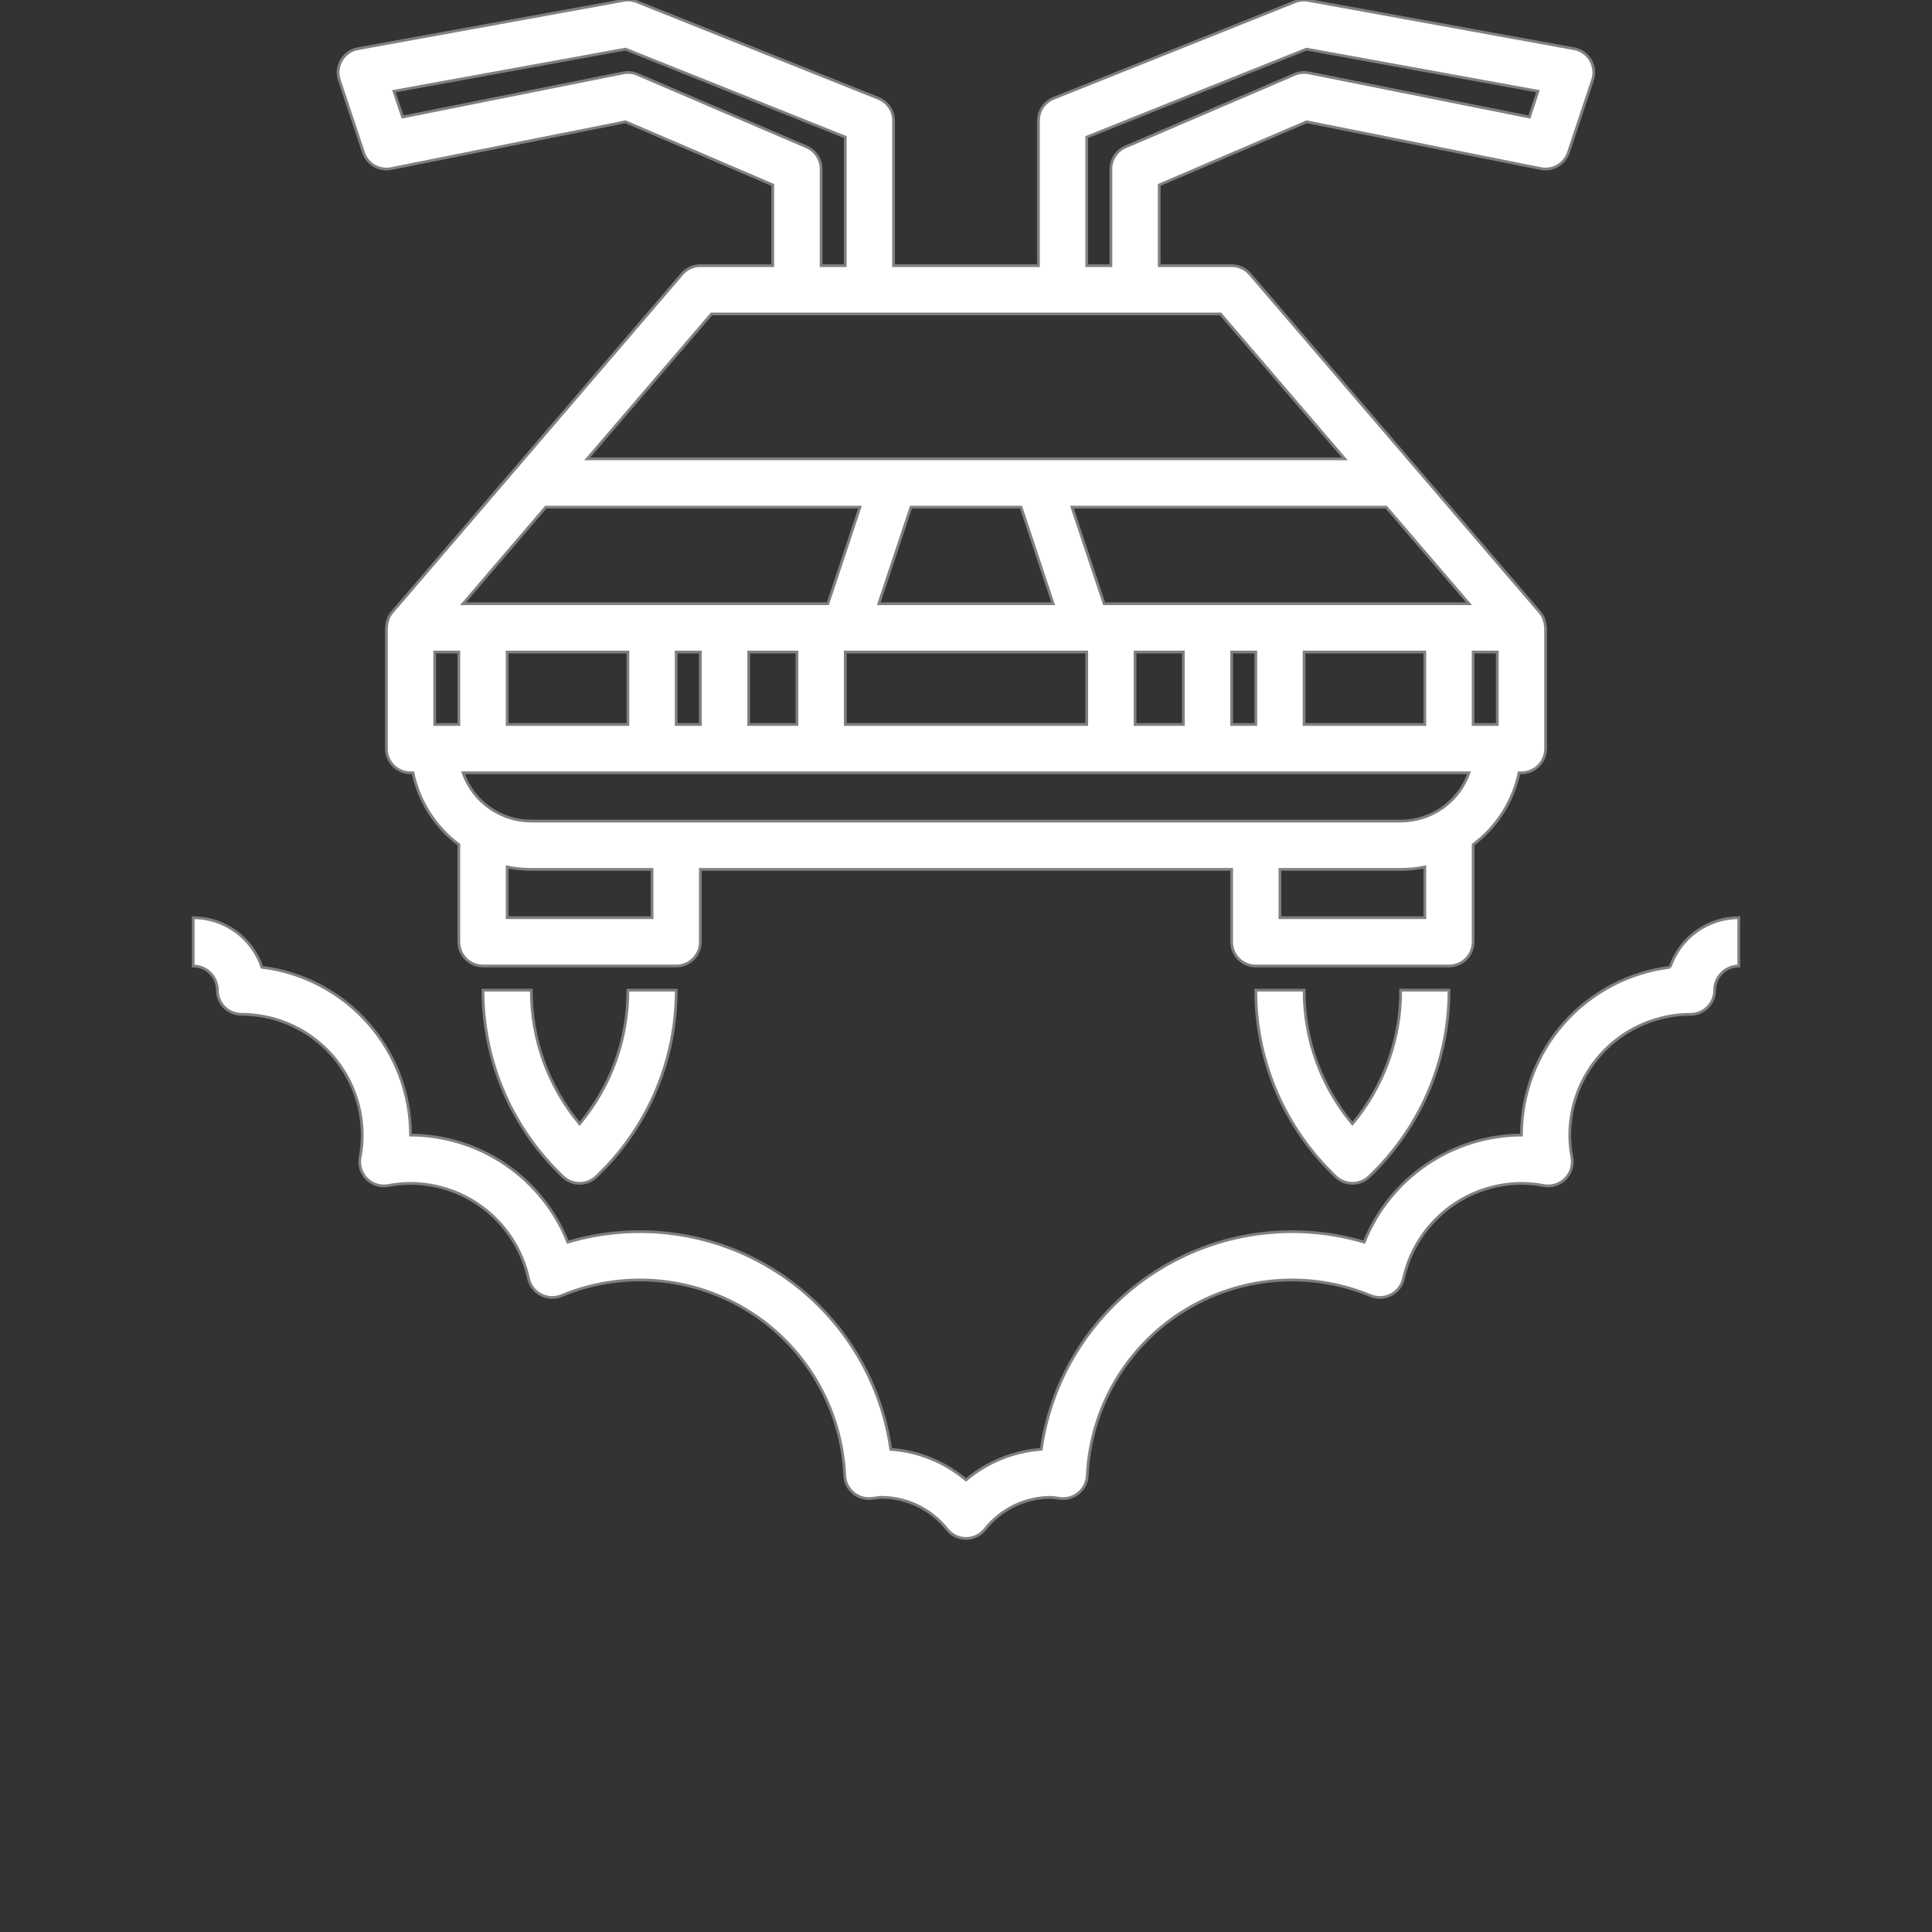 <?xml version="1.0" encoding="UTF-8"?>
<svg width="700pt" height="700pt" stroke="grey" fill="white" version="1.1" viewBox="0 0 700 700" xmlns="http://www.w3.org/2000/svg" xmlns:xlink="http://www.w3.org/1999/xlink">
 <rect x="0" y="0" width="700" height="700" fill="#333333" stroke="none"/>
 <defs>
  <symbol id="d" overflow="visible">
   <path d="m29.312-1.75c-1.512 0.781-3.09 1.371-4.734 1.766-1.637 0.406-3.34 0.609-5.109 0.609-5.312 0-9.527-1.484-12.641-4.453-3.106-2.969-4.656-7-4.656-12.094s1.551-9.125 4.656-12.094c3.113-2.969 7.328-4.453 12.641-4.453 1.77 0 3.473 0.199 5.109 0.594 1.645 0.398 3.223 0.992 4.734 1.781v6.594c-1.531-1.039-3.039-1.801-4.516-2.281-1.48-0.488-3.039-0.734-4.672-0.734-2.938 0-5.246 0.945-6.922 2.828-1.68 1.875-2.516 4.465-2.516 7.766 0 3.293 0.836 5.883 2.516 7.766 1.676 1.875 3.984 2.812 6.922 2.812 1.633 0 3.191-0.238 4.672-0.719 1.477-0.488 2.984-1.254 4.516-2.297z"/>
  </symbol>
  <symbol id="k" overflow="visible">
   <path d="m21.453-17.406c-0.68-0.312-1.352-0.539-2.016-0.688-0.656-0.156-1.32-0.234-1.984-0.234-1.969 0-3.484 0.633-4.547 1.891-1.055 1.262-1.578 3.07-1.578 5.422v11.016h-7.656v-23.922h7.656v3.922c0.977-1.562 2.102-2.703 3.375-3.422 1.281-0.719 2.812-1.078 4.594-1.078 0.25 0 0.523 0.012 0.828 0.031 0.301 0.023 0.734 0.07 1.297 0.141z"/>
  </symbol>
  <symbol id="a" overflow="visible">
   <path d="m27.562-12.031v2.188h-17.891c0.188 1.793 0.832 3.137 1.938 4.031 1.113 0.898 2.672 1.344 4.672 1.344 1.602 0 3.25-0.234 4.938-0.703 1.688-0.477 3.422-1.203 5.203-2.172v5.891c-1.805 0.688-3.609 1.203-5.422 1.547-1.812 0.352-3.621 0.531-5.422 0.531-4.336 0-7.703-1.098-10.109-3.297-2.398-2.207-3.594-5.297-3.594-9.266 0-3.906 1.176-6.973 3.531-9.203 2.363-2.238 5.609-3.359 9.734-3.359 3.758 0 6.769 1.137 9.031 3.406 2.258 2.262 3.391 5.281 3.391 9.062zm-7.859-2.531c0-1.457-0.43-2.629-1.281-3.516-0.844-0.895-1.949-1.344-3.312-1.344-1.492 0-2.699 0.418-3.625 1.25-0.918 0.836-1.492 2.039-1.719 3.609z"/>
  </symbol>
  <symbol id="j" overflow="visible">
   <path d="m14.391-10.766c-1.594 0-2.793 0.273-3.594 0.812-0.805 0.543-1.203 1.34-1.203 2.391 0 0.969 0.32 1.73 0.969 2.281 0.645 0.543 1.547 0.812 2.703 0.812 1.438 0 2.644-0.516 3.625-1.547 0.988-1.031 1.484-2.32 1.484-3.875v-0.875zm11.688-2.891v13.656h-7.703v-3.547c-1.031 1.449-2.188 2.508-3.469 3.172s-2.84 1-4.672 1c-2.481 0-4.496-0.723-6.047-2.172-1.543-1.445-2.312-3.32-2.312-5.625 0-2.812 0.961-4.867 2.891-6.172 1.938-1.312 4.969-1.969 9.094-1.969h4.516v-0.609c0-1.207-0.48-2.094-1.438-2.656-0.949-0.562-2.438-0.844-4.469-0.844-1.637 0-3.156 0.168-4.562 0.5-1.406 0.324-2.719 0.812-3.938 1.469v-5.828c1.645-0.406 3.289-0.707 4.938-0.906 1.656-0.207 3.305-0.312 4.953-0.312 4.32 0 7.438 0.855 9.344 2.562 1.914 1.699 2.875 4.461 2.875 8.281z"/>
  </symbol>
  <symbol id="i" overflow="visible">
   <path d="m12.031-30.719v6.797h7.875v5.469h-7.875v10.141c0 1.117 0.219 1.871 0.656 2.266 0.438 0.387 1.312 0.578 2.625 0.578h3.938v5.469h-6.562c-3.023 0-5.164-0.629-6.422-1.891-1.262-1.258-1.891-3.398-1.891-6.422v-10.141h-3.797v-5.469h3.797v-6.797z"/>
  </symbol>
  <symbol id="h" overflow="visible">
   <path d="m19.953-20.422v-12.812h7.688v33.234h-7.688v-3.453c-1.055 1.406-2.215 2.438-3.484 3.094-1.273 0.656-2.742 0.984-4.406 0.984-2.949 0-5.371-1.172-7.266-3.516-1.887-2.344-2.828-5.359-2.828-9.047s0.941-6.703 2.828-9.047c1.895-2.344 4.316-3.516 7.266-3.516 1.656 0 3.117 0.336 4.391 1 1.281 0.656 2.445 1.684 3.5 3.078zm-5.047 15.484c1.645 0 2.894-0.598 3.75-1.797 0.863-1.195 1.297-2.93 1.297-5.203 0-2.281-0.434-4.019-1.297-5.219-0.855-1.195-2.106-1.797-3.75-1.797-1.625 0-2.871 0.602-3.734 1.797-0.855 1.199-1.281 2.938-1.281 5.219 0 2.273 0.426 4.008 1.281 5.203 0.863 1.199 2.109 1.797 3.734 1.797z"/>
  </symbol>
  <symbol id="g" overflow="visible">
   <path d="m16.406-4.938c1.633 0 2.883-0.598 3.75-1.797 0.863-1.195 1.297-2.93 1.297-5.203 0-2.281-0.434-4.019-1.297-5.219-0.867-1.195-2.117-1.797-3.75-1.797-1.637 0-2.891 0.605-3.766 1.812-0.875 1.199-1.312 2.934-1.312 5.203 0 2.262 0.438 3.996 1.312 5.203 0.875 1.199 2.129 1.797 3.766 1.797zm-5.078-15.484c1.051-1.395 2.219-2.422 3.5-3.078 1.281-0.664 2.754-1 4.422-1 2.945 0 5.367 1.172 7.266 3.516 1.895 2.344 2.844 5.359 2.844 9.047s-0.949 6.703-2.844 9.047c-1.898 2.344-4.32 3.516-7.266 3.516-1.668 0-3.141-0.336-4.422-1s-2.449-1.691-3.5-3.078v3.453h-7.656v-33.234h7.656z"/>
  </symbol>
  <symbol id="f" overflow="visible">
   <path d="m0.531-23.922h7.656l6.422 16.234 5.469-16.234h7.656l-10.062 26.188c-1.012 2.664-2.195 4.523-3.547 5.578-1.344 1.062-3.121 1.594-5.328 1.594h-4.422v-5.016h2.391c1.301 0 2.242-0.211 2.828-0.625 0.594-0.406 1.055-1.148 1.391-2.219l0.203-0.656z"/>
  </symbol>
  <symbol id="e" overflow="visible">
   <path d="m0.219-31.891h8.266l8.453 23.531 8.438-23.531h8.266l-11.812 31.891h-9.797z"/>
  </symbol>
  <symbol id="p" overflow="visible">
   <path d="m4.016-31.891h8.219v31.891h-8.219z"/>
  </symbol>
  <symbol id="c" overflow="visible">
   <path d="m4.016-31.891h9.188l11.594 21.875v-21.875h7.797v31.891h-9.188l-11.594-21.875v21.875h-7.797z"/>
  </symbol>
  <symbol id="o" overflow="visible">
   <path d="m2.453-31.891h26.812v4.969l-17.109 20.703h17.594v6.219h-27.781v-4.984l17.109-20.688h-16.625z"/>
  </symbol>
  <symbol id="b" overflow="visible">
   <path d="m4.016-31.891h22.203v6.219h-13.984v5.938h13.141v6.219h-13.141v7.297h14.453v6.219h-22.672z"/>
  </symbol>
  <symbol id="n" overflow="visible">
   <path d="m26.219-30.891v6.75c-1.762-0.781-3.477-1.367-5.141-1.766-1.668-0.406-3.242-0.609-4.719-0.609-1.961 0-3.414 0.273-4.359 0.812-0.938 0.543-1.406 1.387-1.406 2.531 0 0.855 0.316 1.523 0.953 2 0.633 0.469 1.785 0.875 3.453 1.219l3.5 0.703c3.539 0.719 6.062 1.805 7.562 3.25 1.5 1.449 2.25 3.512 2.25 6.188 0 3.523-1.047 6.141-3.141 7.859-2.086 1.719-5.273 2.578-9.562 2.578-2.023 0-4.055-0.195-6.094-0.578-2.031-0.383-4.062-0.957-6.094-1.719v-6.938c2.031 1.086 3.992 1.902 5.891 2.453 1.906 0.543 3.742 0.812 5.516 0.812 1.789 0 3.16-0.297 4.109-0.891 0.957-0.602 1.438-1.457 1.438-2.562 0-1-0.324-1.77-0.969-2.312-0.648-0.539-1.938-1.023-3.875-1.453l-3.188-0.703c-3.188-0.688-5.523-1.773-7-3.266-1.469-1.5-2.203-3.516-2.203-6.047 0-3.176 1.023-5.617 3.078-7.328 2.051-1.707 5-2.562 8.844-2.562 1.75 0 3.551 0.133 5.406 0.391 1.852 0.262 3.769 0.656 5.75 1.188z"/>
  </symbol>
  <symbol id="m" overflow="visible">
   <path d="m0.219-31.891h29.391v6.219h-10.578v25.672h-8.219v-25.672h-10.594z"/>
  </symbol>
  <symbol id="l" overflow="visible">
   <path d="m4.016-31.891h8.219v19.109c0 2.637 0.43 4.523 1.297 5.656 0.863 1.137 2.269 1.703 4.219 1.703 1.969 0 3.379-0.566 4.234-1.703 0.863-1.133 1.297-3.019 1.297-5.656v-19.109h8.234v19.109c0 4.523-1.137 7.887-3.406 10.094-2.262 2.211-5.715 3.312-10.359 3.312-4.625 0-8.074-1.102-10.344-3.312-2.262-2.207-3.391-5.57-3.391-10.094z"/>
  </symbol>
 </defs>
 <g>
  <path d="m131.7 55.266c1.398 4.195 5.711 6.691 10.047 5.809l84.875-16.957 53.375 22.898v29.234h-26.25c-2.555 0-4.981 1.117-6.641 3.055l-105 122.5c-0.566 0.664-1.031 1.41-1.375 2.211-0.051 0.133-0.062 0.281-0.113 0.41v0.004c-0.316 0.84-0.496 1.727-0.535 2.625 0 0.156-0.086 0.281-0.086 0.438v43.75c0 2.32 0.922 4.547 2.562 6.188 1.641 1.641 3.867 2.562 6.188 2.562h0.875c2.184 10.414 8.094 19.668 16.625 26.031v35.227c0 2.32 0.922 4.547 2.562 6.188s3.867 2.562 6.188 2.562h70c2.32 0 4.547-0.922 6.188-2.562s2.562-3.867 2.562-6.188v-26.25h192.5v26.25c0 2.32 0.922 4.547 2.562 6.188s3.867 2.562 6.188 2.562h70c2.32 0 4.547-0.922 6.188-2.562s2.562-3.867 2.562-6.188v-35.227c8.527-6.359 14.441-15.613 16.625-26.023h0.875c2.32 0 4.547-0.922 6.188-2.562s2.562-3.867 2.562-6.188v-43.75c0-0.156-0.078-0.281-0.086-0.438-0.039-0.898-0.219-1.785-0.535-2.625-0.043-0.133-0.062-0.281-0.113-0.41-0.344-0.805-0.809-1.551-1.375-2.215l-105-122.5c-1.66-1.941-4.086-3.059-6.641-3.062h-26.25v-29.234l53.445-22.898 84.805 16.957c4.324 0.863 8.613-1.629 10.012-5.809l8.75-26.25c0.801-2.406 0.52-5.039-0.773-7.223-1.289-2.184-3.461-3.699-5.957-4.152l-96.25-17.5c-1.617-0.289-3.285-0.125-4.812 0.48l-87.5 35c-3.312 1.34-5.477 4.559-5.469 8.129v52.5h-52.5v-52.5c0-3.582-2.18-6.801-5.504-8.129l-87.5-35c-1.527-0.613-3.195-0.781-4.812-0.48l-96.25 17.5c-2.492 0.453-4.668 1.969-5.957 4.152-1.293 2.184-1.574 4.816-0.773 7.223zm66.047 128.48h113.84l-11.637 35h-132.18zm183.83 35h-63.184l11.664-35h39.883zm73.422 17.5v26.25h-8.75v-26.25zm87.5 0v26.25h-8.75v-26.25zm-26.25 26.25h-43.75v-26.25h43.75zm-87.5 0h-17.5v-26.25h17.5zm-35 0h-87.5v-26.25h87.5zm-148.75 0v-26.25h8.75v26.25zm-87.5 0v-26.25h8.75v26.25zm26.25-26.25h43.75v26.25h-43.75zm87.5 0h17.5v26.25h-17.5zm-35 96.25h-52.5v-18.375c2.879 0.586 5.812 0.879 8.75 0.875h43.75zm280 0h-52.5v-17.5h43.75c2.938 0.004 5.871-0.289 8.75-0.875zm-8.75-35h-315c-5.426-0.008-10.719-1.691-15.152-4.824-4.43-3.133-7.785-7.562-9.602-12.676h364.51c-1.816 5.113-5.172 9.543-9.602 12.676-4.434 3.133-9.727 4.816-15.152 4.824zm17.5-78.75h-124.95l-11.664-35h113.86l30.004 35zm-37.773-52.5h-274.45l45-52.5h184.45zm-93.477-116.58 79.625-31.867 83.852 15.25-3.09 9.348-79.887-15.977c-1.734-0.355-3.539-0.172-5.164 0.531l-61.25 26.25c-3.231 1.371-5.328 4.535-5.336 8.043v35h-8.75zm-167.12-31.867 79.625 31.867v46.578h-8.75v-35c0-3.5-2.086-6.664-5.301-8.043l-61.25-26.25c-1.629-0.703-3.43-0.887-5.164-0.531l-79.922 15.977-3.125-9.344z"/>
  <path d="m605.1 350.45c-14.848 1.824-28.516 9.012-38.43 20.211-9.918 11.199-15.402 25.637-15.418 40.594-12.281 0.055-24.266 3.781-34.414 10.691-10.152 6.914-18.008 16.699-22.559 28.105-25.594-7.602-53.23-3.68-75.699 10.738-22.473 14.418-37.555 37.902-41.312 64.336-10.031 0.711-19.574 4.586-27.266 11.062-7.691-6.477-17.234-10.352-27.266-11.062-3.758-26.434-18.84-49.918-41.312-64.336-22.469-14.418-50.105-18.34-75.699-10.738-4.551-11.406-12.406-21.191-22.559-28.105-10.148-6.91-22.133-10.637-34.414-10.691-0.016-14.957-5.5-29.395-15.418-40.594-9.914-11.199-23.582-18.387-38.43-20.211-1.75-5.223-5.094-9.762-9.559-12.984-4.469-3.219-9.836-4.953-15.344-4.961v17.5c2.32 0 4.547 0.922 6.188 2.562s2.562 3.867 2.562 6.188 0.922 4.547 2.562 6.188 3.867 2.562 6.188 2.562c11.598 0.016 22.719 4.629 30.922 12.828 8.199 8.203 12.812 19.324 12.828 30.922-0.008 2.703-0.266 5.402-0.777 8.059-0.535 2.836 0.363 5.754 2.402 7.797s4.953 2.949 7.789 2.422c2.668-0.504 5.371-0.766 8.086-0.777 9.977 0.043 19.641 3.473 27.406 9.734s13.172 14.977 15.328 24.715c0.551 2.535 2.195 4.699 4.496 5.902 2.301 1.203 5.016 1.324 7.414 0.328 22.363-9.285 47.852-7.086 68.293 5.894s33.27 35.109 34.379 59.301c0.109 2.422 1.227 4.691 3.078 6.258 1.855 1.562 4.273 2.293 6.688 2.019l1.375-0.184h-0.004c0.719-0.121 1.445-0.195 2.172-0.219 9.289 0.035 18.051 4.316 23.793 11.621 1.66 2.074 4.172 3.285 6.832 3.285s5.172-1.211 6.832-3.285c5.742-7.305 14.504-11.586 23.793-11.621 0.727 0.023 1.453 0.098 2.172 0.219l1.375 0.184h-0.004c2.41 0.285 4.832-0.445 6.684-2.016 1.852-1.57 2.969-3.836 3.082-6.262 1.109-24.191 13.938-46.32 34.379-59.301s45.93-15.18 68.293-5.894c2.402 0.988 5.117 0.867 7.422-0.332 2.297-1.207 3.938-3.363 4.488-5.898 2.156-9.738 7.562-18.453 15.328-24.715s17.43-9.691 27.406-9.734c2.715 0.012 5.418 0.273 8.086 0.777 2.836 0.527 5.75-0.379 7.789-2.422s2.938-4.961 2.402-7.797c-0.512-2.656-0.77-5.356-0.777-8.059 0.016-11.598 4.629-22.719 12.828-30.922 8.203-8.199 19.324-12.812 30.922-12.828 2.32 0 4.547-0.922 6.188-2.562s2.562-3.867 2.562-6.188c0-4.832 3.918-8.75 8.75-8.75v-17.5c-5.508 0.008-10.875 1.742-15.344 4.961-4.465 3.223-7.809 7.762-9.559 12.984z"/>
  <path d="m192.5 358.75h-17.5c-0.066 24.75 9.77 48.496 27.316 65.949l1.504 1.496h0.004c3.414 3.402 8.938 3.402 12.352 0l1.516-1.504c17.543-17.453 27.375-41.195 27.309-65.941h-17.5c0.051 17.703-6.148 34.855-17.5 48.441-11.352-13.586-17.551-30.738-17.5-48.441z"/>
  <path d="m472.5 358.75h-17.5c-0.066 24.75 9.77 48.496 27.316 65.949l1.504 1.496h0.004c3.414 3.402 8.938 3.402 12.352 0l1.516-1.504c17.543-17.453 27.375-41.195 27.309-65.941h-17.5c0.051 17.703-6.148 34.855-17.5 48.441-11.352-13.586-17.551-30.738-17.5-48.441z"/>
 </g>
</svg>
